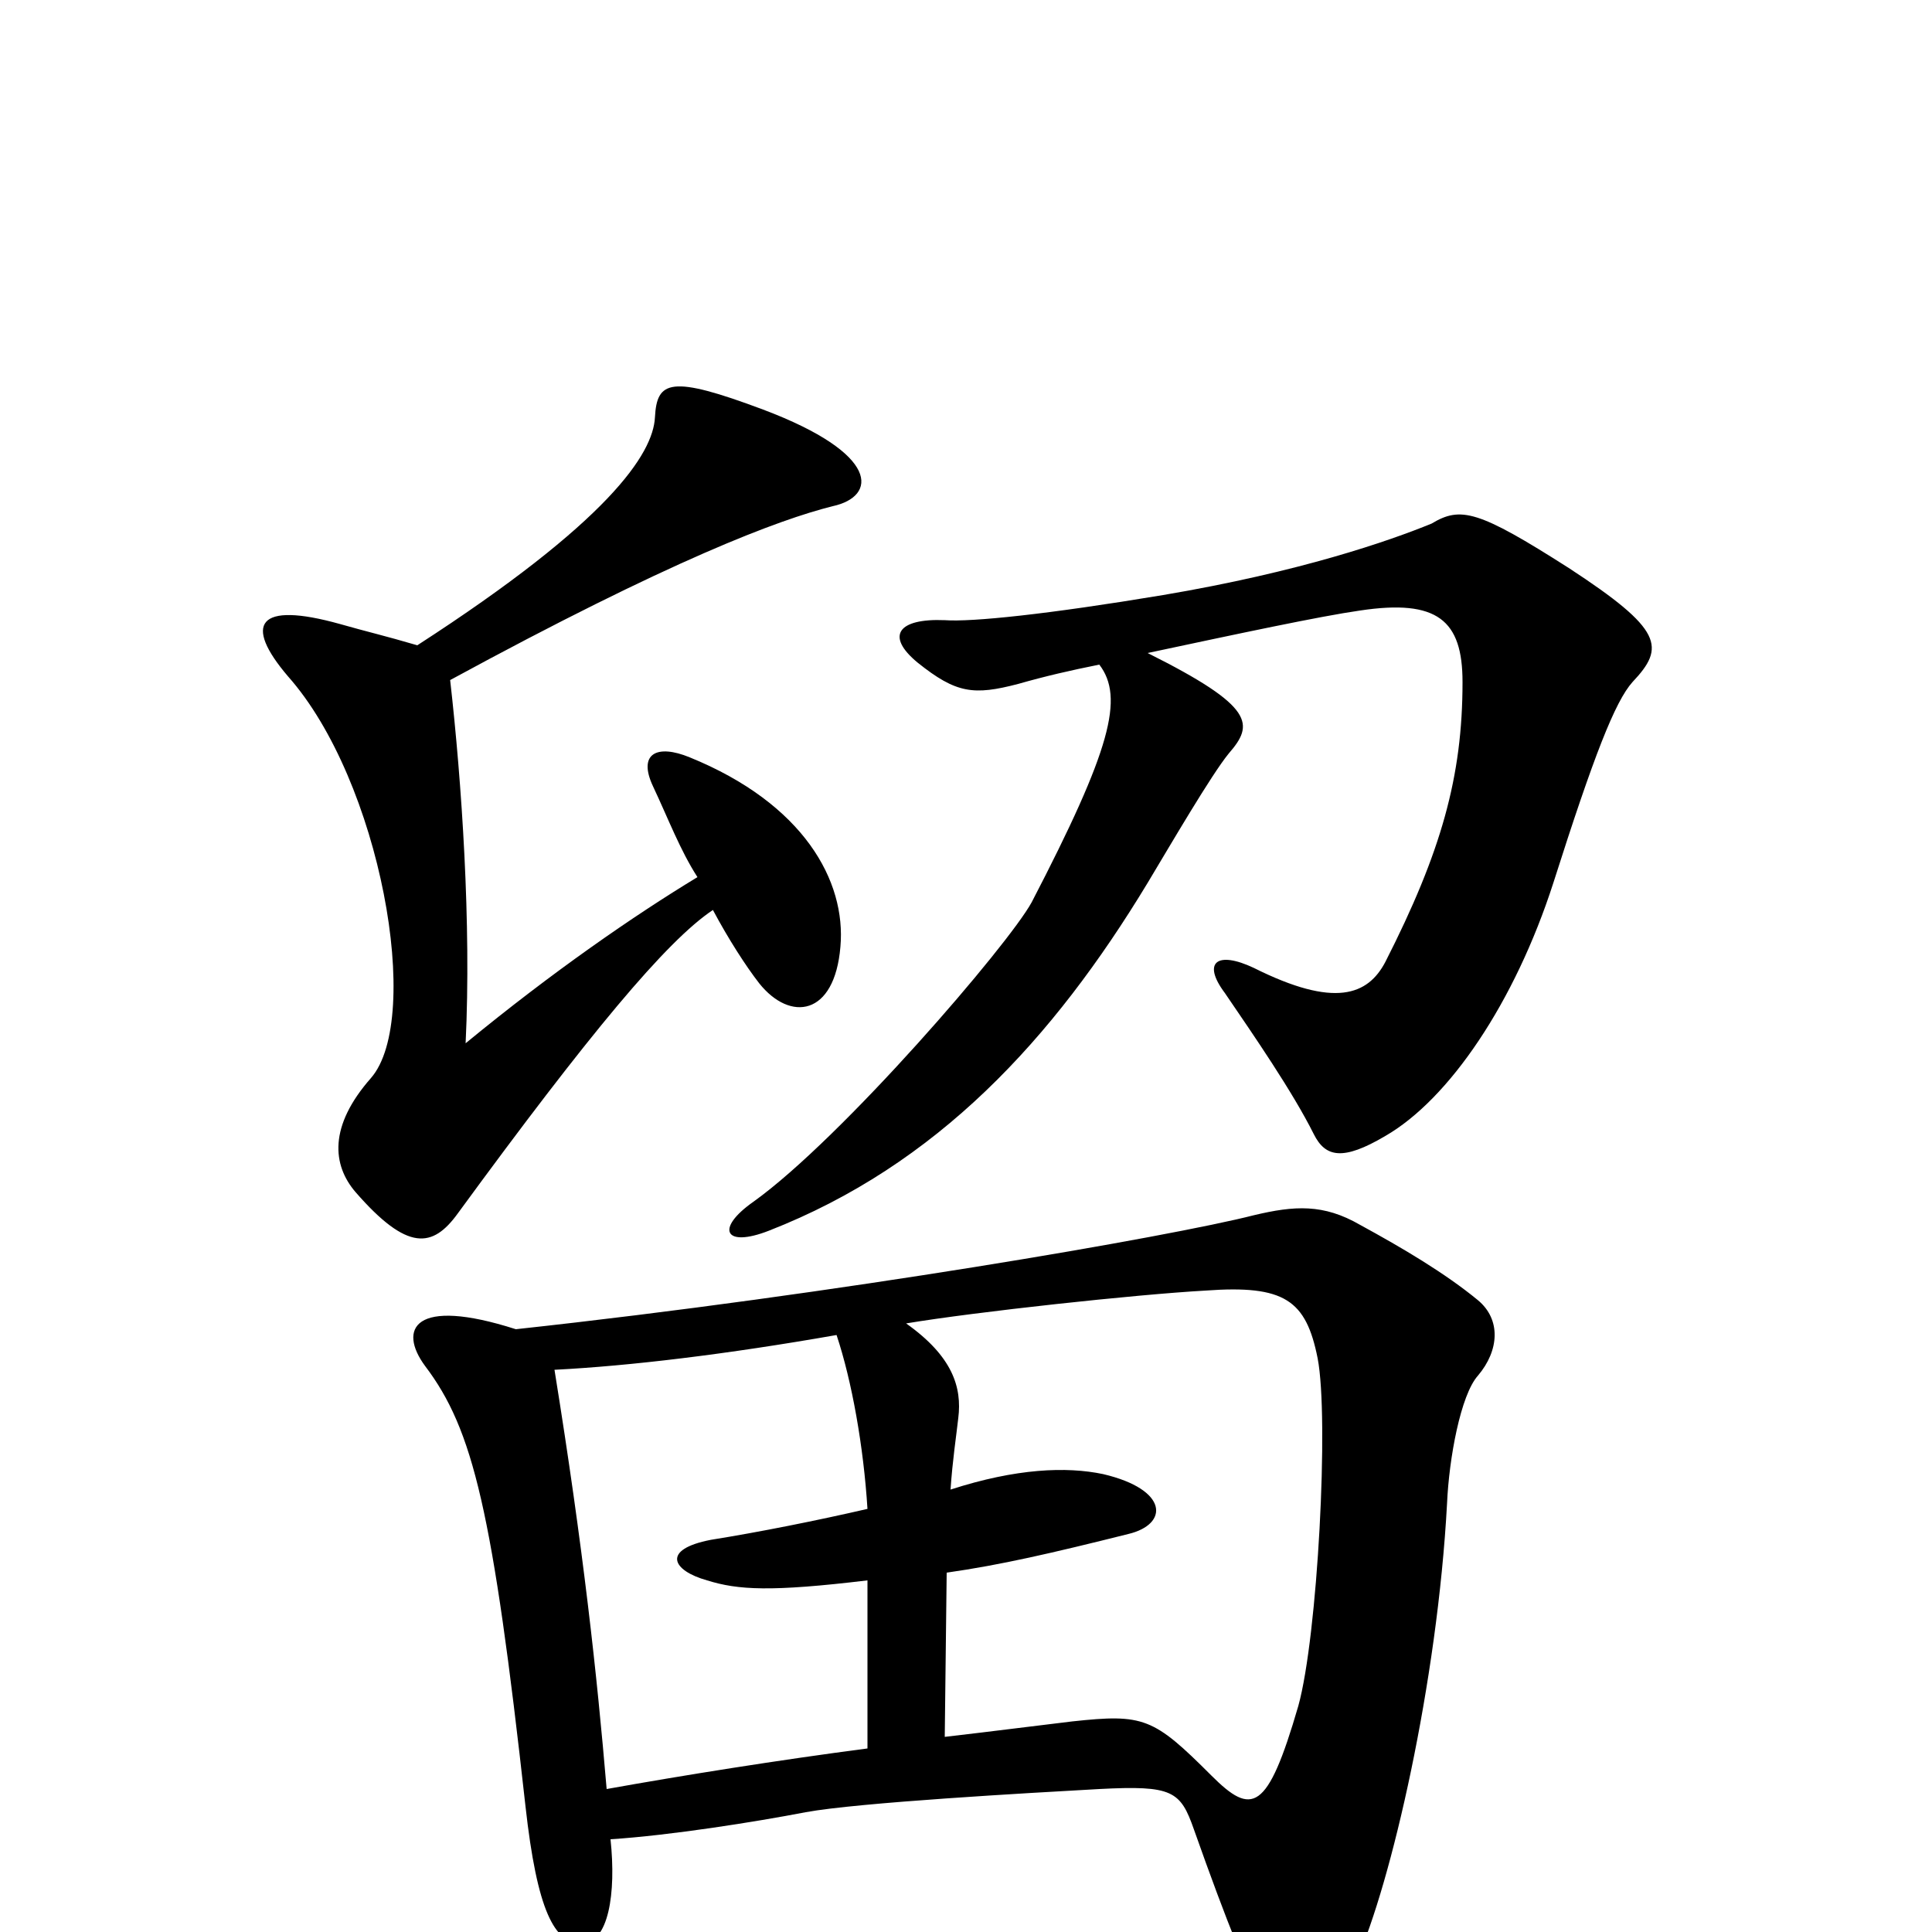 <svg xmlns="http://www.w3.org/2000/svg" viewBox="0 -1000 1000 1000">
	<path fill="#000000" d="M435 -510C438 -544 416 -584 357 -608C340 -615 330 -610 338 -593C346 -576 352 -560 361 -546C328 -526 286 -497 241 -460C244 -522 239 -595 233 -648C347 -710 403 -731 431 -738C454 -743 456 -765 395 -788C347 -806 340 -803 339 -784C338 -765 315 -730 216 -666C199 -671 190 -673 176 -677C133 -689 126 -677 149 -650C197 -596 219 -473 192 -442C170 -417 172 -397 184 -383C211 -352 224 -354 237 -372C305 -465 345 -513 369 -529C377 -514 386 -500 393 -491C409 -471 432 -474 435 -510ZM845 -647C862 -665 861 -674 812 -706C765 -736 756 -738 741 -729C719 -720 673 -704 602 -692C542 -682 503 -678 489 -679C465 -680 458 -671 475 -657C495 -641 504 -640 527 -646C541 -650 554 -653 569 -656C582 -639 575 -612 534 -533C522 -511 436 -411 390 -378C370 -364 375 -354 398 -363C485 -397 545 -462 594 -543C606 -563 627 -599 636 -610C649 -625 650 -634 594 -662C641 -672 683 -681 704 -684C744 -690 757 -679 757 -647C757 -598 746 -559 717 -502C708 -485 691 -478 649 -499C630 -508 622 -502 634 -486C649 -464 669 -435 680 -413C686 -401 695 -399 717 -412C750 -431 784 -481 804 -543C825 -609 836 -637 845 -647ZM765 -288C776 -301 777 -317 765 -327C748 -341 726 -354 704 -366C685 -377 670 -376 649 -371C606 -360 433 -330 267 -312C214 -329 206 -312 220 -293C245 -260 255 -218 272 -65C278 -11 287 6 301 6C315 6 319 -20 316 -48C347 -50 391 -57 417 -62C444 -67 533 -72 569 -74C607 -76 611 -73 618 -53C653 46 662 53 670 53C682 53 687 49 702 15C720 -25 744 -129 749 -222C750 -245 756 -278 765 -288ZM682 -297C688 -266 682 -153 672 -117C656 -62 648 -60 627 -81C597 -111 592 -113 555 -109C538 -107 515 -104 489 -101L490 -186C518 -190 544 -196 584 -206C605 -211 605 -229 571 -237C552 -241 526 -240 492 -229C493 -244 495 -257 496 -266C498 -282 493 -298 469 -315C505 -321 588 -330 624 -332C665 -335 676 -327 682 -297ZM449 -95C403 -89 353 -81 314 -74C309 -133 302 -198 287 -291C326 -293 376 -299 433 -309C441 -285 447 -251 449 -219C423 -213 393 -207 368 -203C342 -198 348 -187 366 -182C382 -177 399 -176 449 -182Z"/>
</svg>
